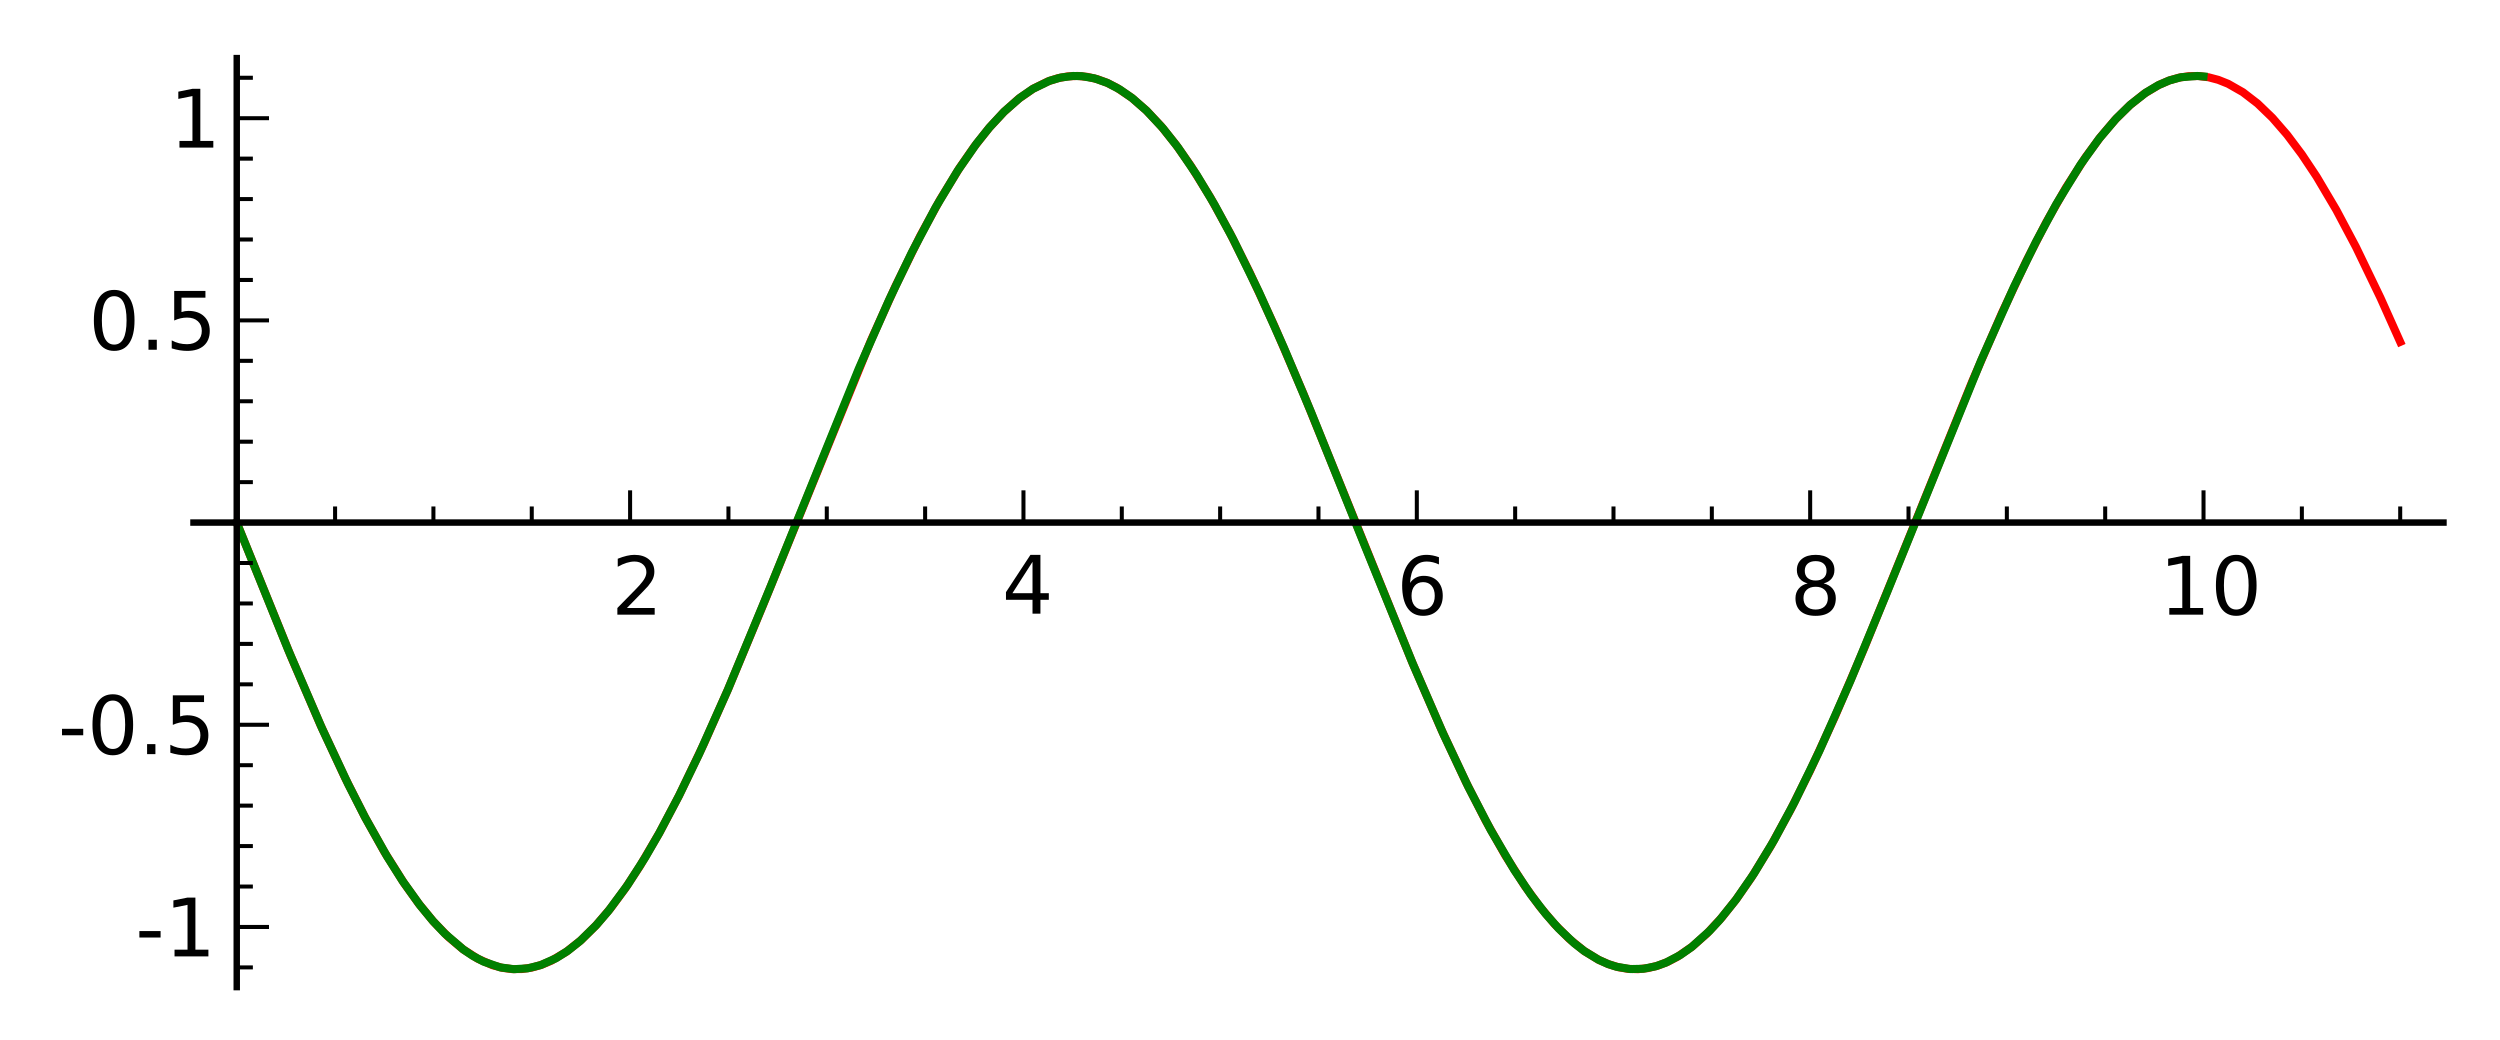 <?xml version="1.0" standalone="no"?>
<!DOCTYPE svg PUBLIC "-//W3C//DTD SVG 1.1//EN"
  "http://www.w3.org/Graphics/SVG/1.1/DTD/svg11.dtd">
<!-- Created with matplotlib (http://matplotlib.sourceforge.net/) -->
<svg width="310pt" height="129pt" viewBox="0 0 310 129"
   xmlns="http://www.w3.org/2000/svg"
   xmlns:xlink="http://www.w3.org/1999/xlink"
   version="1.1"
   id="svg1">
<rect x="0" y="0" width="310" height="129" fill="#333333" stroke="none"/>
<filter id="colorAdd"><feComposite in="SourceGraphic" in2="BackgroundImage" operator="arithmetic" k2="1" k3="1"/></filter>
<g id="figure1">
<g id="patch1">
<path style="fill: #ffffff; stroke: #ffffff; stroke-width: 1; stroke-linejoin: round; stroke-linecap: square;  opacity: 1"  d="M0 129.6L310.191 129.6L310.191 0
L0 0z"/>
</g>
<g id="axes1">
<g id="patch2">
<path style="fill: #ffffff; opacity: 1"  d="M23.991 122.4L302.991 122.4L302.991 7.2
L23.991 7.2z"/>
</g>
<g id="line2d1">
<defs>
  <clipPath id="pec3d9b66a22e0e6caf543314df487080">
<rect x="23.991" y="7.2" width="279" height="115.2"/>
  </clipPath>
</defs><path style="fill: none; stroke: #ff0000; stroke-width: 1; stroke-linejoin: round; stroke-linecap: square;  opacity: 1" clip-path="url(#pec3d9b66a22e0e6caf543314df487080)" d="M29.356 64.8L36.063 81.365L39.721 89.855
L42.77 96.414L45.209 101.234L47.647 105.61
L50.086 109.489L51.915 112.043L53.744 114.273
L55.573 116.163L57.403 117.702L59.232 118.877
L61.061 119.682L62.28 120.009L63.5 120.168
L64.719 120.159L65.938 119.98L67.158 119.633
L68.377 119.119L70.206 118.039L72.035 116.593
L73.865 114.791L75.694 112.647L77.523 110.175
L79.352 107.392L81.791 103.229L84.23 98.599
L87.278 92.239L90.327 85.356L94.594 75.094
L108.008 42.189L111.056 35.445L114.105 29.261
L116.544 24.795L118.983 20.817L120.812 18.182
L122.641 15.868L124.47 13.889L126.299 12.259
L128.128 10.989L129.957 10.089L131.177 9.697
L132.396 9.472L133.615 9.417L134.835 9.531
L136.054 9.813L137.274 10.262L138.493 10.878
L140.322 12.11L142.151 13.703L143.98 15.646
L145.809 17.927L147.639 20.529L150.077 24.467
L152.516 28.897L154.955 33.764L158.004 40.373
L161.662 48.905L166.539 60.917L175.075 82.034
L178.733 90.478L181.782 96.988L184.221 101.76
L186.66 106.082L189.098 109.9L190.927 112.405
L192.757 114.584L194.586 116.422L196.415 117.905
L198.244 119.024L199.463 119.564L200.683 119.937
L201.902 120.142L203.122 120.178L204.341 120.045
L205.56 119.744L206.78 119.275L207.999 118.64
L209.828 117.381L211.657 115.76L213.486 113.791
L215.316 111.485L217.145 108.859L219.584 104.891
L222.022 100.435L224.461 95.544L227.51 88.911
L231.168 80.358L236.045 68.333L244.581 47.233
L248.24 38.811L251.288 32.327L253.727 27.579
L256.166 23.285L258.605 19.497L260.434 17.016
L262.263 14.862L264.092 13.052L265.921 11.596
L267.75 10.505L268.969 9.984L270.189 9.63
L271.408 9.445L272.628 9.428L273.847 9.58
L275.066 9.901L276.286 10.389L278.115 11.431
L279.944 12.84L281.773 14.605L283.602 16.714
L285.431 19.153L287.261 21.905L289.699 26.028
L292.138 30.624L295.187 36.948L297.625 42.394
L297.625 42.394"/>
</g>
<g id="line2d2">
<path style="fill: none; stroke: #008000; stroke-width: 1; stroke-linejoin: round; stroke-linecap: square;  opacity: 1" clip-path="url(#pec3d9b66a22e0e6caf543314df487080)" d="M29.356 64.8L35.707 80.512L39.934 90.33
L43.184 97.261L45.329 101.461L47.996 106.196
L49.903 109.216L52.069 112.243L53.679 114.199
L55.156 115.763L57.456 117.741L58.622 118.526
L59.956 119.241L62.031 119.956L63.718 120.179
L65.429 120.075L67.021 119.681L68.955 118.818
L70.401 117.902L71.932 116.684L73.945 114.704
L75.441 112.964L77.821 109.742L80.02 106.301
L81.733 103.333L84.164 98.73L86.689 93.513
L90.235 85.57L95.522 72.8L106.472 45.758
L110.242 37.198L113.055 31.32L116.012 25.729
L118.733 21.2L121.096 17.801L122.726 15.768
L124.51 13.849L126.475 12.121L128.074 11.021
L130.165 10.01L131.537 9.613L133.065 9.421
L134.133 9.445L135.697 9.713L137.324 10.284
L138.861 11.097L140.418 12.184L142.193 13.744
L144.223 15.929L146.104 18.324L148.411 21.72
L150.607 25.388L152.893 29.621L156.117 36.221
L159.202 43.105L162.568 51.096L169.228 67.657
L175.215 82.366L178.986 91.037L182.064 97.562
L184.846 102.913L187.769 107.884L189.851 110.97
L191.661 113.32L193.282 115.147L195.21 116.969
L196.486 117.956L198.212 119.008L199.375 119.531
L200.423 119.872L202.151 120.163L203.77 120.128
L205.309 119.82L206.559 119.372L208.35 118.427
L209.754 117.439L211.969 115.449L213.22 114.099
L215.246 111.579L217.513 108.293L219.989 104.182
L222.51 99.49L225.606 93.114L229.453 84.435
L233.904 73.67L245.669 44.668L249.731 35.568
L252.467 29.978L254.973 25.324L257.977 20.421
L260.278 17.214L262.42 14.693L264.177 12.976
L266.095 11.476L267.616 10.572L269.014 9.968
L270.459 9.575L272.457 9.42L273.237 9.483
L273.237 9.483"/>
</g>
<g id="matplotlib.axis1">
<g id="xtick1">
<g id="line2d3">
<defs><path id="m30e32995789d870ad79a2e54c91cf9c6" d="M0 0L0 -4"/></defs>
<g ><use style="fill: none; stroke: #000000; stroke-width: 0.5; stroke-linejoin: round; stroke-linecap: butt;  opacity: 1" xlink:href="#m30e32995789d870ad79a2e54c91cf9c6" x="29.356" y="64.8"/>
</g></g>
</g>
<g id="xtick2">
<g id="line2d4">
<g ><use style="fill: none; stroke: #000000; stroke-width: 0.5; stroke-linejoin: round; stroke-linecap: butt;  opacity: 1" xlink:href="#m30e32995789d870ad79a2e54c91cf9c6" x="78.132" y="64.8"/>
</g></g>
<g id="text1">
<defs>
<path id="c_ed3f3ed3ebfbd18bcb9c012009a68ad1" d="M19.188 -8.297l34.422 0l0 8.297l-46.281 0l0 -8.297q5.609 -5.812 15.297 -15.594q9.703 -9.797 12.188 -12.641q4.734 -5.312 6.609 -9q1.891 -3.688 1.891 -7.25q0 -5.812 -4.078 -9.469q-4.078 -3.672 -10.625 -3.672q-4.641 0 -9.797 1.609q-5.141 1.609 -11 4.891l0 -9.969q5.953 -2.391 11.125 -3.609q5.188 -1.219 9.484 -1.219q11.328 0 18.062 5.672q6.734 5.656 6.734 15.125q0 4.5 -1.688 8.531q-1.672 4.016 -6.125 9.484q-1.219 1.422 -7.766 8.188q-6.531 6.766 -18.453 18.922"/>
</defs>
<g style="fill: #000000; opacity: 1" transform="translate(75.82,76.222)scale(0.1)">
<use xlink:href="#c_ed3f3ed3ebfbd18bcb9c012009a68ad1"/>
</g>
</g>
</g>
<g id="xtick3">
<g id="line2d5">
<g ><use style="fill: none; stroke: #000000; stroke-width: 0.5; stroke-linejoin: round; stroke-linecap: butt;  opacity: 1" xlink:href="#m30e32995789d870ad79a2e54c91cf9c6" x="126.909" y="64.8"/>
</g></g>
<g id="text2">
<defs>
<path id="c_a0416418d96557a09b8c1332d34883ba" d="M37.797 -64.312l-24.906 38.922l24.906 0zM35.203 -72.906l12.406 0l0 47.516l10.406 0l0 8.203l-10.406 0l0 17.188l-9.812 0l0 -17.188l-32.906 0l0 -9.516z"/>
</defs>
<g style="fill: #000000; opacity: 1" transform="translate(124.252,76.097)scale(0.1)">
<use xlink:href="#c_a0416418d96557a09b8c1332d34883ba"/>
</g>
</g>
</g>
<g id="xtick4">
<g id="line2d6">
<g ><use style="fill: none; stroke: #000000; stroke-width: 0.5; stroke-linejoin: round; stroke-linecap: butt;  opacity: 1" xlink:href="#m30e32995789d870ad79a2e54c91cf9c6" x="175.685" y="64.8"/>
</g></g>
<g id="text3">
<defs>
<path id="c_cc8d6d580d1b10c8632f7a42cd53db8a" d="M33.016 -40.375q-6.641 0 -10.531 4.547q-3.875 4.531 -3.875 12.438q0 7.859 3.875 12.438q3.891 4.562 10.531 4.562q6.641 0 10.516 -4.562q3.875 -4.578 3.875 -12.438q0 -7.906 -3.875 -12.438q-3.875 -4.547 -10.516 -4.547M52.594 -71.297l0 8.984q-3.719 -1.75 -7.5 -2.672q-3.781 -0.938 -7.5 -0.938q-9.766 0 -14.922 6.594q-5.141 6.594 -5.875 19.922q2.875 -4.25 7.219 -6.516q4.359 -2.266 9.578 -2.266q10.984 0 17.359 6.672q6.375 6.656 6.375 18.125q0 11.234 -6.641 18.031q-6.641 6.781 -17.672 6.781q-12.656 0 -19.344 -9.688q-6.688 -9.703 -6.688 -28.109q0 -17.281 8.203 -27.562q8.203 -10.281 22.016 -10.281q3.719 0 7.5 0.734q3.781 0.734 7.891 2.188"/>
</defs>
<g style="fill: #000000; opacity: 1" transform="translate(173.169,76.222)scale(0.1)">
<use xlink:href="#c_cc8d6d580d1b10c8632f7a42cd53db8a"/>
</g>
</g>
</g>
<g id="xtick5">
<g id="line2d7">
<g ><use style="fill: none; stroke: #000000; stroke-width: 0.5; stroke-linejoin: round; stroke-linecap: butt;  opacity: 1" xlink:href="#m30e32995789d870ad79a2e54c91cf9c6" x="224.461" y="64.8"/>
</g></g>
<g id="text4">
<defs>
<path id="c_bef35738d52871942e50b9de9b122bab" d="M31.781 -34.625q-7.031 0 -11.062 3.766q-4.016 3.766 -4.016 10.344q0 6.594 4.016 10.359q4.031 3.766 11.062 3.766q7.031 0 11.078 -3.781q4.062 -3.797 4.062 -10.344q0 -6.578 -4.031 -10.344q-4.016 -3.766 -11.109 -3.766M21.922 -38.812q-6.344 -1.562 -9.891 -5.906q-3.531 -4.359 -3.531 -10.609q0 -8.734 6.219 -13.812q6.234 -5.078 17.062 -5.078q10.891 0 17.094 5.078q6.203 5.078 6.203 13.812q0 6.25 -3.547 10.609q-3.531 4.344 -9.828 5.906q7.125 1.656 11.094 6.5q3.984 4.828 3.984 11.797q0 10.609 -6.469 16.281q-6.469 5.656 -18.531 5.656q-12.047 0 -18.531 -5.656q-6.469 -5.672 -6.469 -16.281q0 -6.969 4 -11.797q4.016 -4.844 11.141 -6.5M18.312 -54.391q0 5.656 3.531 8.828q3.547 3.172 9.938 3.172q6.359 0 9.938 -3.172q3.594 -3.172 3.594 -8.828q0 -5.672 -3.594 -8.844q-3.578 -3.172 -9.938 -3.172q-6.391 0 -9.938 3.172q-3.531 3.172 -3.531 8.844"/>
</defs>
<g style="fill: #000000; opacity: 1" transform="translate(221.961,76.222)scale(0.1)">
<use xlink:href="#c_bef35738d52871942e50b9de9b122bab"/>
</g>
</g>
</g>
<g id="xtick6">
<g id="line2d8">
<g ><use style="fill: none; stroke: #000000; stroke-width: 0.5; stroke-linejoin: round; stroke-linecap: butt;  opacity: 1" xlink:href="#m30e32995789d870ad79a2e54c91cf9c6" x="273.237" y="64.8"/>
</g></g>
<g id="text5">
<defs>
<path id="c_42baa63129a918535c52adb20d687ea7" d="M12.406 -8.297l16.109 0l0 -55.625l-17.531 3.516l0 -8.984l17.438 -3.516l9.859 0l0 64.609l16.109 0l0 8.297l-41.984 0z"/>
<path id="c_7a2040fe3b94fcd41d0a72c84e93b115" d="M31.781 -66.406q-7.609 0 -11.453 7.5q-3.828 7.484 -3.828 22.531q0 14.984 3.828 22.484q3.844 7.5 11.453 7.5q7.672 0 11.5 -7.5q3.844 -7.5 3.844 -22.484q0 -15.047 -3.844 -22.531q-3.828 -7.5 -11.5 -7.5M31.781 -74.219q12.266 0 18.734 9.703q6.469 9.688 6.469 28.141q0 18.406 -6.469 28.109q-6.469 9.688 -18.734 9.688q-12.25 0 -18.719 -9.688q-6.469 -9.703 -6.469 -28.109q0 -18.453 6.469 -28.141q6.469 -9.703 18.719 -9.703"/>
</defs>
<g style="fill: #000000; opacity: 1" transform="translate(267.753,76.222)scale(0.1)">
<use xlink:href="#c_42baa63129a918535c52adb20d687ea7"/>
<use xlink:href="#c_7a2040fe3b94fcd41d0a72c84e93b115" x="63.623"/>
</g>
</g>
</g>
<g id="xtick7">
<g id="line2d9">
<defs><path id="m3b2d125790092c17af877e29e2858cbc" d="M0 0L0 -2"/></defs>
<g ><use style="fill: none; stroke: #000000; stroke-width: 0.5; stroke-linejoin: round; stroke-linecap: butt;  opacity: 1" xlink:href="#m3b2d125790092c17af877e29e2858cbc" x="41.55" y="64.8"/>
</g></g>
</g>
<g id="xtick8">
<g id="line2d10">
<g ><use style="fill: none; stroke: #000000; stroke-width: 0.5; stroke-linejoin: round; stroke-linecap: butt;  opacity: 1" xlink:href="#m3b2d125790092c17af877e29e2858cbc" x="53.744" y="64.8"/>
</g></g>
</g>
<g id="xtick9">
<g id="line2d11">
<g ><use style="fill: none; stroke: #000000; stroke-width: 0.5; stroke-linejoin: round; stroke-linecap: butt;  opacity: 1" xlink:href="#m3b2d125790092c17af877e29e2858cbc" x="65.938" y="64.8"/>
</g></g>
</g>
<g id="xtick10">
<g id="line2d12">
<g ><use style="fill: none; stroke: #000000; stroke-width: 0.5; stroke-linejoin: round; stroke-linecap: butt;  opacity: 1" xlink:href="#m3b2d125790092c17af877e29e2858cbc" x="90.327" y="64.8"/>
</g></g>
</g>
<g id="xtick11">
<g id="line2d13">
<g ><use style="fill: none; stroke: #000000; stroke-width: 0.5; stroke-linejoin: round; stroke-linecap: butt;  opacity: 1" xlink:href="#m3b2d125790092c17af877e29e2858cbc" x="102.521" y="64.8"/>
</g></g>
</g>
<g id="xtick12">
<g id="line2d14">
<g ><use style="fill: none; stroke: #000000; stroke-width: 0.5; stroke-linejoin: round; stroke-linecap: butt;  opacity: 1" xlink:href="#m3b2d125790092c17af877e29e2858cbc" x="114.715" y="64.8"/>
</g></g>
</g>
<g id="xtick13">
<g id="line2d15">
<g ><use style="fill: none; stroke: #000000; stroke-width: 0.5; stroke-linejoin: round; stroke-linecap: butt;  opacity: 1" xlink:href="#m3b2d125790092c17af877e29e2858cbc" x="139.103" y="64.8"/>
</g></g>
</g>
<g id="xtick14">
<g id="line2d16">
<g ><use style="fill: none; stroke: #000000; stroke-width: 0.5; stroke-linejoin: round; stroke-linecap: butt;  opacity: 1" xlink:href="#m3b2d125790092c17af877e29e2858cbc" x="151.297" y="64.8"/>
</g></g>
</g>
<g id="xtick15">
<g id="line2d17">
<g ><use style="fill: none; stroke: #000000; stroke-width: 0.5; stroke-linejoin: round; stroke-linecap: butt;  opacity: 1" xlink:href="#m3b2d125790092c17af877e29e2858cbc" x="163.491" y="64.8"/>
</g></g>
</g>
<g id="xtick16">
<g id="line2d18">
<g ><use style="fill: none; stroke: #000000; stroke-width: 0.5; stroke-linejoin: round; stroke-linecap: butt;  opacity: 1" xlink:href="#m3b2d125790092c17af877e29e2858cbc" x="187.879" y="64.8"/>
</g></g>
</g>
<g id="xtick17">
<g id="line2d19">
<g ><use style="fill: none; stroke: #000000; stroke-width: 0.5; stroke-linejoin: round; stroke-linecap: butt;  opacity: 1" xlink:href="#m3b2d125790092c17af877e29e2858cbc" x="200.073" y="64.8"/>
</g></g>
</g>
<g id="xtick18">
<g id="line2d20">
<g ><use style="fill: none; stroke: #000000; stroke-width: 0.5; stroke-linejoin: round; stroke-linecap: butt;  opacity: 1" xlink:href="#m3b2d125790092c17af877e29e2858cbc" x="212.267" y="64.8"/>
</g></g>
</g>
<g id="xtick19">
<g id="line2d21">
<g ><use style="fill: none; stroke: #000000; stroke-width: 0.5; stroke-linejoin: round; stroke-linecap: butt;  opacity: 1" xlink:href="#m3b2d125790092c17af877e29e2858cbc" x="236.655" y="64.8"/>
</g></g>
</g>
<g id="xtick20">
<g id="line2d22">
<g ><use style="fill: none; stroke: #000000; stroke-width: 0.5; stroke-linejoin: round; stroke-linecap: butt;  opacity: 1" xlink:href="#m3b2d125790092c17af877e29e2858cbc" x="248.849" y="64.8"/>
</g></g>
</g>
<g id="xtick21">
<g id="line2d23">
<g ><use style="fill: none; stroke: #000000; stroke-width: 0.5; stroke-linejoin: round; stroke-linecap: butt;  opacity: 1" xlink:href="#m3b2d125790092c17af877e29e2858cbc" x="261.043" y="64.8"/>
</g></g>
</g>
<g id="xtick22">
<g id="line2d24">
<g ><use style="fill: none; stroke: #000000; stroke-width: 0.5; stroke-linejoin: round; stroke-linecap: butt;  opacity: 1" xlink:href="#m3b2d125790092c17af877e29e2858cbc" x="285.431" y="64.8"/>
</g></g>
</g>
<g id="xtick23">
<g id="line2d25">
<g ><use style="fill: none; stroke: #000000; stroke-width: 0.5; stroke-linejoin: round; stroke-linecap: butt;  opacity: 1" xlink:href="#m3b2d125790092c17af877e29e2858cbc" x="297.625" y="64.8"/>
</g></g>
</g>
</g>
<g id="matplotlib.axis2">
<g id="ytick1">
<g id="line2d26">
<defs><path id="m3400efa6b1638b3fea9e19e898273957" d="M0 0L4 0"/></defs>
<g ><use style="fill: none; stroke: #000000; stroke-width: 0.5; stroke-linejoin: round; stroke-linecap: butt;  opacity: 1" xlink:href="#m3400efa6b1638b3fea9e19e898273957" x="29.356" y="114.943"/>
</g></g>
<g id="text6">
<defs>
<path id="c_7b26b13f539f13a4c64eef23b6952d29" d="M4.891 -31.391l26.312 0l0 8l-26.312 0z"/>
</defs>
<g style="fill: #000000; opacity: 1" transform="translate(16.794,118.592)scale(0.1)">
<use xlink:href="#c_7b26b13f539f13a4c64eef23b6952d29"/>
<use xlink:href="#c_42baa63129a918535c52adb20d687ea7" x="36.084"/>
</g>
</g>
</g>
<g id="ytick2">
<g id="line2d27">
<g ><use style="fill: none; stroke: #000000; stroke-width: 0.5; stroke-linejoin: round; stroke-linecap: butt;  opacity: 1" xlink:href="#m3400efa6b1638b3fea9e19e898273957" x="29.356" y="89.871"/>
</g></g>
<g id="text7">
<defs>
<path id="c_ed3e21196fb739f392806f09ca0594ef" d="M10.688 -12.406l10.312 0l0 12.406l-10.312 0z"/>
<path id="c_1260a2df50f305f3db244e29828f968e" d="M10.797 -72.906l38.719 0l0 8.312l-29.688 0l0 17.859q2.141 -0.734 4.281 -1.094q2.156 -0.359 4.312 -0.359q12.203 0 19.328 6.688q7.141 6.688 7.141 18.109q0 11.766 -7.328 18.297q-7.328 6.516 -20.656 6.516q-4.594 0 -9.359 -0.781q-4.75 -0.781 -9.828 -2.344l0 -9.922q4.391 2.391 9.078 3.562q4.688 1.172 9.906 1.172q8.453 0 13.375 -4.438q4.938 -4.438 4.938 -12.062q0 -7.609 -4.938 -12.047q-4.922 -4.453 -13.375 -4.453q-3.953 0 -7.891 0.875q-3.922 0.875 -8.016 2.734z"/>
</defs>
<g style="fill: #000000; opacity: 1" transform="translate(7.2,93.512)scale(0.1)">
<use xlink:href="#c_7b26b13f539f13a4c64eef23b6952d29"/>
<use xlink:href="#c_7a2040fe3b94fcd41d0a72c84e93b115" x="36.084"/>
<use xlink:href="#c_ed3e21196fb739f392806f09ca0594ef" x="99.707"/>
<use xlink:href="#c_1260a2df50f305f3db244e29828f968e" x="131.494"/>
</g>
</g>
</g>
<g id="ytick3">
<g id="line2d28">
<g ><use style="fill: none; stroke: #000000; stroke-width: 0.5; stroke-linejoin: round; stroke-linecap: butt;  opacity: 1" xlink:href="#m3400efa6b1638b3fea9e19e898273957" x="29.356" y="64.8"/>
</g></g>
</g>
<g id="ytick4">
<g id="line2d29">
<g ><use style="fill: none; stroke: #000000; stroke-width: 0.5; stroke-linejoin: round; stroke-linecap: butt;  opacity: 1" xlink:href="#m3400efa6b1638b3fea9e19e898273957" x="29.356" y="39.728"/>
</g></g>
<g id="text8">
<g style="fill: #000000; opacity: 1" transform="translate(10.981,43.369)scale(0.1)">
<use xlink:href="#c_7a2040fe3b94fcd41d0a72c84e93b115"/>
<use xlink:href="#c_ed3e21196fb739f392806f09ca0594ef" x="63.623"/>
<use xlink:href="#c_1260a2df50f305f3db244e29828f968e" x="95.41"/>
</g>
</g>
</g>
<g id="ytick5">
<g id="line2d30">
<g ><use style="fill: none; stroke: #000000; stroke-width: 0.5; stroke-linejoin: round; stroke-linecap: butt;  opacity: 1" xlink:href="#m3400efa6b1638b3fea9e19e898273957" x="29.356" y="14.656"/>
</g></g>
<g id="text9">
<g style="fill: #000000; opacity: 1" transform="translate(21.012,18.305)scale(0.1)">
<use xlink:href="#c_42baa63129a918535c52adb20d687ea7"/>
</g>
</g>
</g>
<g id="ytick6">
<g id="line2d31">
<defs><path id="mb39cfcf7402899e54c4d755745537394" d="M0 0L2 0"/></defs>
<g ><use style="fill: none; stroke: #000000; stroke-width: 0.5; stroke-linejoin: round; stroke-linecap: butt;  opacity: 1" xlink:href="#mb39cfcf7402899e54c4d755745537394" x="29.356" y="119.957"/>
</g></g>
</g>
<g id="ytick7">
<g id="line2d32">
<g ><use style="fill: none; stroke: #000000; stroke-width: 0.5; stroke-linejoin: round; stroke-linecap: butt;  opacity: 1" xlink:href="#mb39cfcf7402899e54c4d755745537394" x="29.356" y="109.929"/>
</g></g>
</g>
<g id="ytick8">
<g id="line2d33">
<g ><use style="fill: none; stroke: #000000; stroke-width: 0.5; stroke-linejoin: round; stroke-linecap: butt;  opacity: 1" xlink:href="#mb39cfcf7402899e54c4d755745537394" x="29.356" y="104.914"/>
</g></g>
</g>
<g id="ytick9">
<g id="line2d34">
<g ><use style="fill: none; stroke: #000000; stroke-width: 0.5; stroke-linejoin: round; stroke-linecap: butt;  opacity: 1" xlink:href="#mb39cfcf7402899e54c4d755745537394" x="29.356" y="99.9"/>
</g></g>
</g>
<g id="ytick10">
<g id="line2d35">
<g ><use style="fill: none; stroke: #000000; stroke-width: 0.5; stroke-linejoin: round; stroke-linecap: butt;  opacity: 1" xlink:href="#mb39cfcf7402899e54c4d755745537394" x="29.356" y="94.886"/>
</g></g>
</g>
<g id="ytick11">
<g id="line2d36">
<g ><use style="fill: none; stroke: #000000; stroke-width: 0.5; stroke-linejoin: round; stroke-linecap: butt;  opacity: 1" xlink:href="#mb39cfcf7402899e54c4d755745537394" x="29.356" y="84.857"/>
</g></g>
</g>
<g id="ytick12">
<g id="line2d37">
<g ><use style="fill: none; stroke: #000000; stroke-width: 0.5; stroke-linejoin: round; stroke-linecap: butt;  opacity: 1" xlink:href="#mb39cfcf7402899e54c4d755745537394" x="29.356" y="79.843"/>
</g></g>
</g>
<g id="ytick13">
<g id="line2d38">
<g ><use style="fill: none; stroke: #000000; stroke-width: 0.5; stroke-linejoin: round; stroke-linecap: butt;  opacity: 1" xlink:href="#mb39cfcf7402899e54c4d755745537394" x="29.356" y="74.828"/>
</g></g>
</g>
<g id="ytick14">
<g id="line2d39">
<g ><use style="fill: none; stroke: #000000; stroke-width: 0.5; stroke-linejoin: round; stroke-linecap: butt;  opacity: 1" xlink:href="#mb39cfcf7402899e54c4d755745537394" x="29.356" y="69.814"/>
</g></g>
</g>
<g id="ytick15">
<g id="line2d40">
<g ><use style="fill: none; stroke: #000000; stroke-width: 0.5; stroke-linejoin: round; stroke-linecap: butt;  opacity: 1" xlink:href="#mb39cfcf7402899e54c4d755745537394" x="29.356" y="59.785"/>
</g></g>
</g>
<g id="ytick16">
<g id="line2d41">
<g ><use style="fill: none; stroke: #000000; stroke-width: 0.5; stroke-linejoin: round; stroke-linecap: butt;  opacity: 1" xlink:href="#mb39cfcf7402899e54c4d755745537394" x="29.356" y="54.771"/>
</g></g>
</g>
<g id="ytick17">
<g id="line2d42">
<g ><use style="fill: none; stroke: #000000; stroke-width: 0.5; stroke-linejoin: round; stroke-linecap: butt;  opacity: 1" xlink:href="#mb39cfcf7402899e54c4d755745537394" x="29.356" y="49.757"/>
</g></g>
</g>
<g id="ytick18">
<g id="line2d43">
<g ><use style="fill: none; stroke: #000000; stroke-width: 0.5; stroke-linejoin: round; stroke-linecap: butt;  opacity: 1" xlink:href="#mb39cfcf7402899e54c4d755745537394" x="29.356" y="44.742"/>
</g></g>
</g>
<g id="ytick19">
<g id="line2d44">
<g ><use style="fill: none; stroke: #000000; stroke-width: 0.5; stroke-linejoin: round; stroke-linecap: butt;  opacity: 1" xlink:href="#mb39cfcf7402899e54c4d755745537394" x="29.356" y="34.714"/>
</g></g>
</g>
<g id="ytick20">
<g id="line2d45">
<g ><use style="fill: none; stroke: #000000; stroke-width: 0.5; stroke-linejoin: round; stroke-linecap: butt;  opacity: 1" xlink:href="#mb39cfcf7402899e54c4d755745537394" x="29.356" y="29.699"/>
</g></g>
</g>
<g id="ytick21">
<g id="line2d46">
<g ><use style="fill: none; stroke: #000000; stroke-width: 0.5; stroke-linejoin: round; stroke-linecap: butt;  opacity: 1" xlink:href="#mb39cfcf7402899e54c4d755745537394" x="29.356" y="24.685"/>
</g></g>
</g>
<g id="ytick22">
<g id="line2d47">
<g ><use style="fill: none; stroke: #000000; stroke-width: 0.5; stroke-linejoin: round; stroke-linecap: butt;  opacity: 1" xlink:href="#mb39cfcf7402899e54c4d755745537394" x="29.356" y="19.671"/>
</g></g>
</g>
<g id="ytick23">
<g id="line2d48">
<g ><use style="fill: none; stroke: #000000; stroke-width: 0.5; stroke-linejoin: round; stroke-linecap: butt;  opacity: 1" xlink:href="#mb39cfcf7402899e54c4d755745537394" x="29.356" y="9.642"/>
</g></g>
</g>
</g>
<g id="patch3">
<path style="fill: none; stroke: #000000; stroke-width: 0.8; stroke-linejoin: round; stroke-linecap: square;  opacity: 1"  d="M23.991 64.8L302.991 64.8"/>
</g>
<g id="patch4">
<path style="fill: none; stroke: #000000; stroke-width: 0.8; stroke-linejoin: round; stroke-linecap: square;  opacity: 1"  d="M29.356 122.4L29.356 7.2"/>
</g>
</g>
</g>
</svg>
